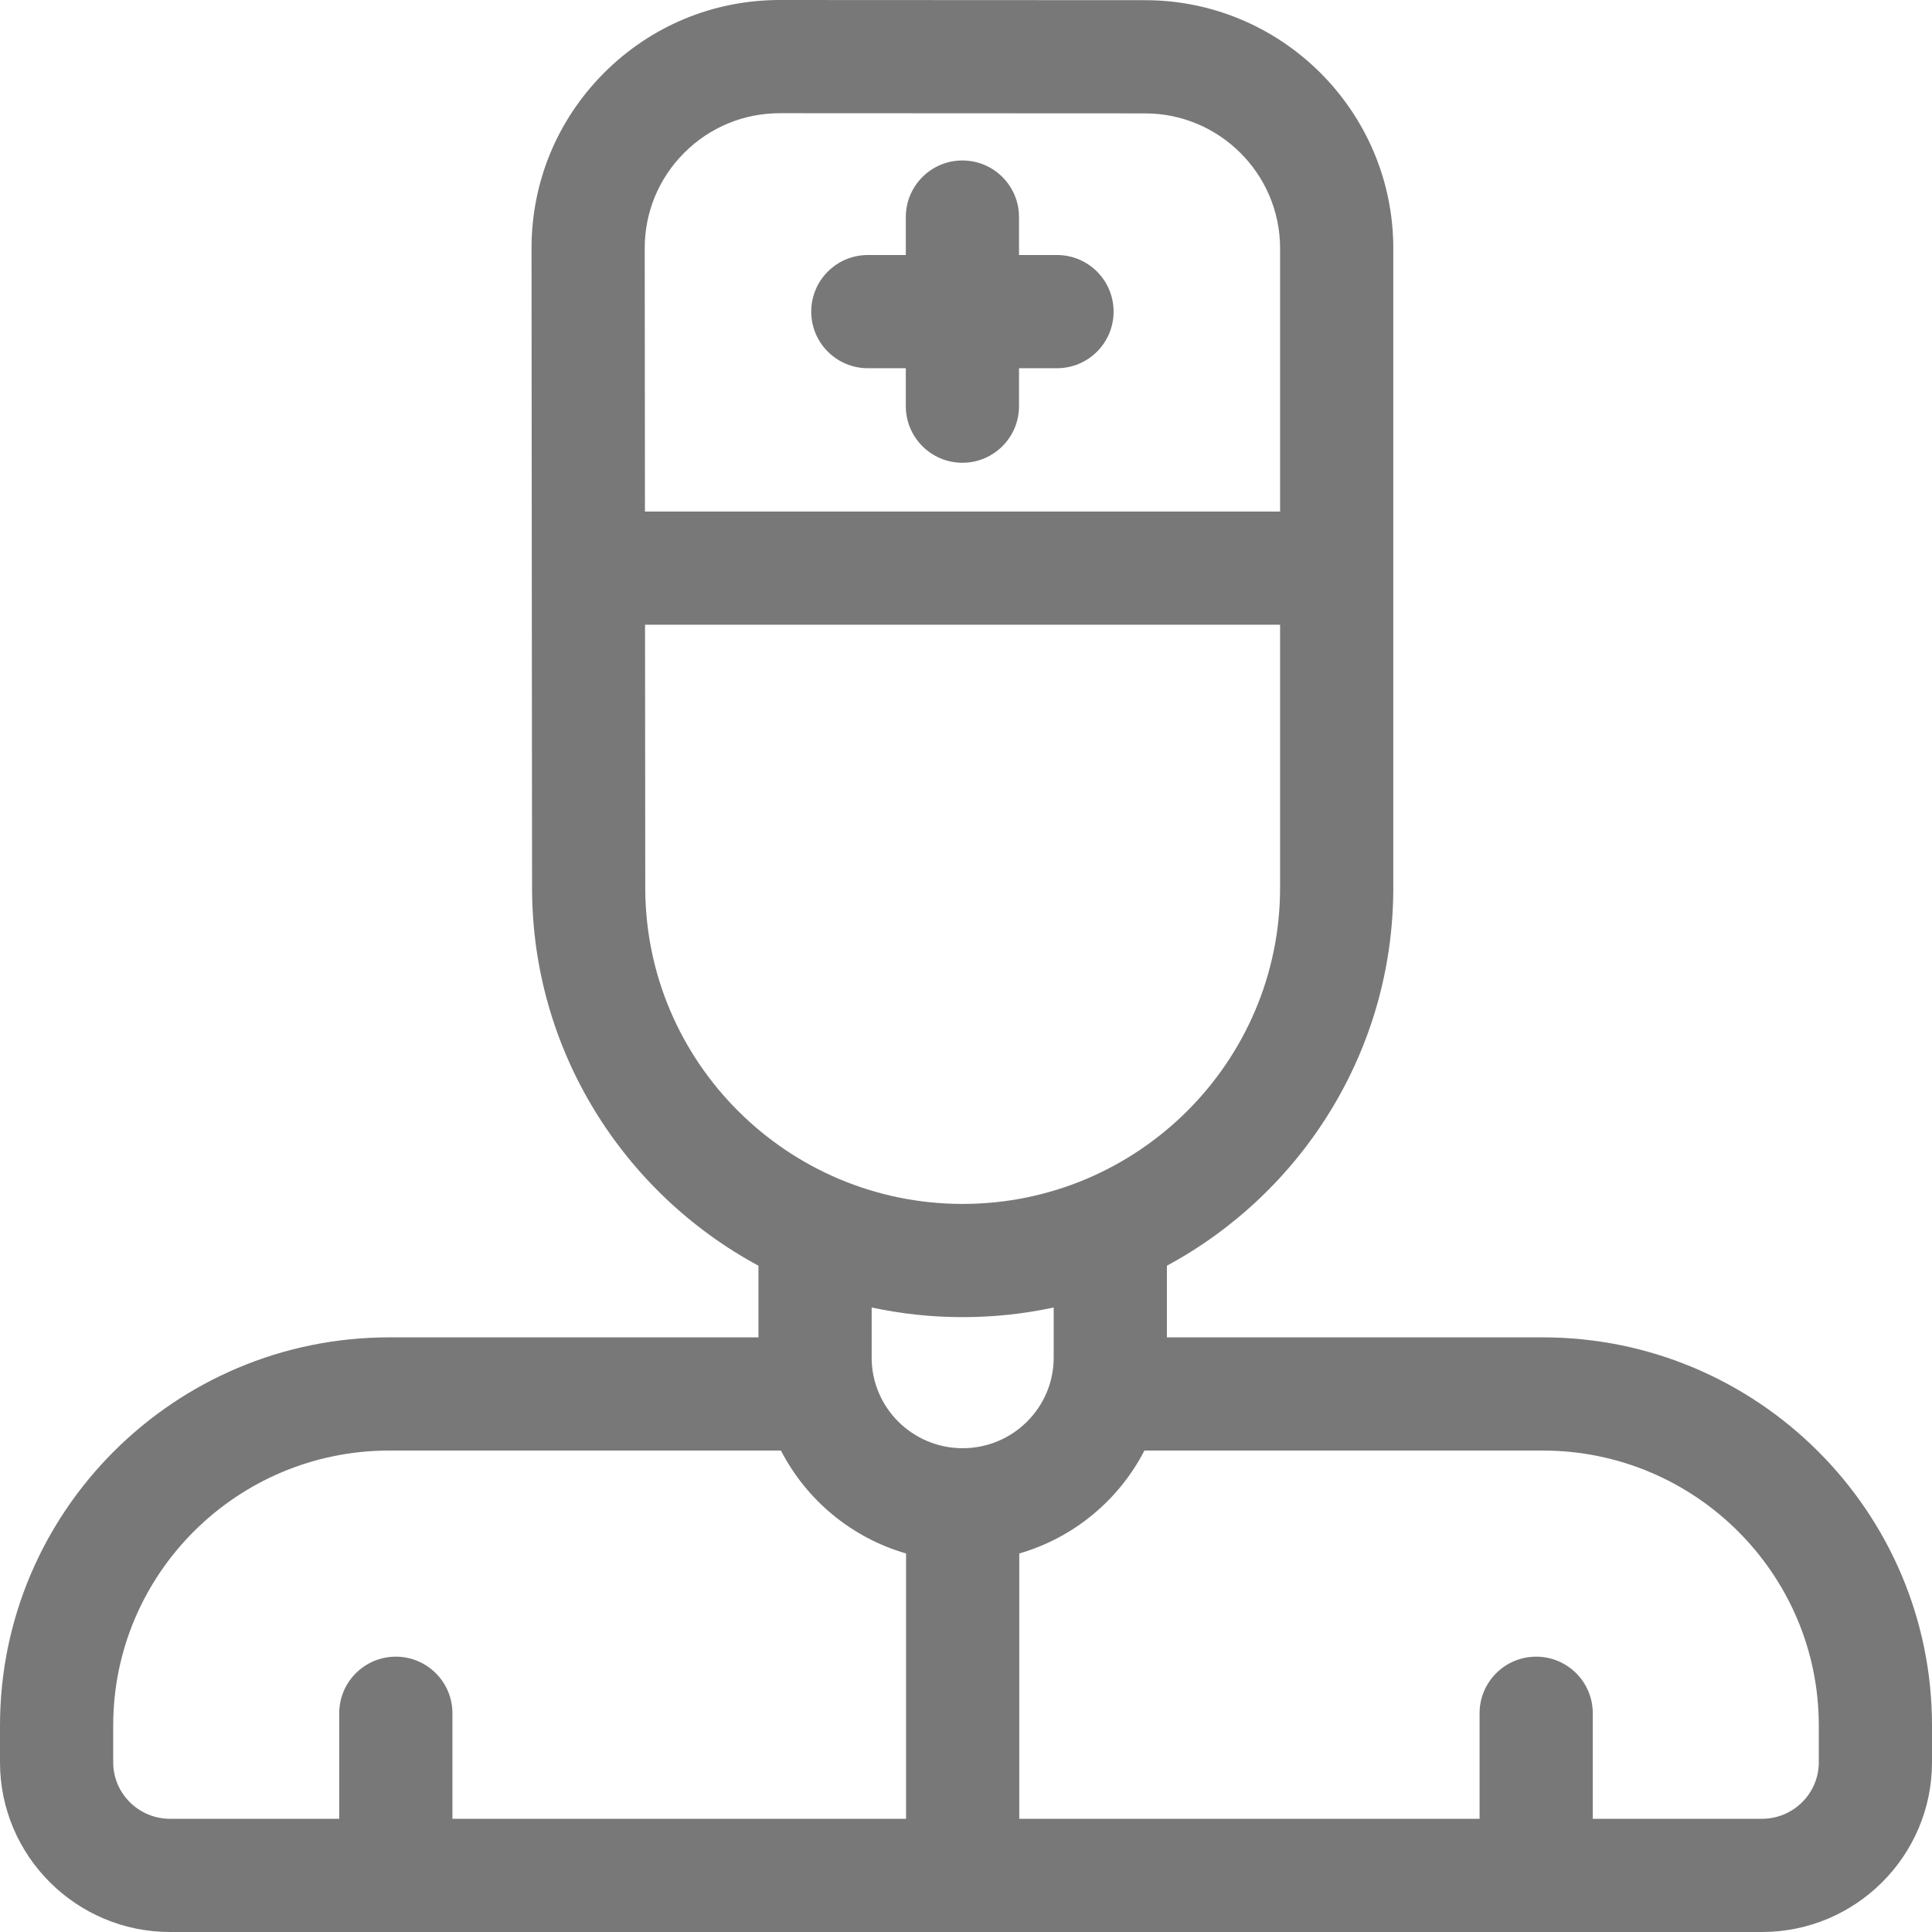 <?xml version="1.0"?>
<svg xmlns="http://www.w3.org/2000/svg" xmlns:xlink="http://www.w3.org/1999/xlink" xmlns:svgjs="http://svgjs.com/svgjs" version="1.1" width="512" height="512" x="0" y="0" viewBox="0 0 512 512" style="enable-background:new 0 0 512 512" xml:space="preserve"><g><path xmlns="http://www.w3.org/2000/svg" d="m408.867 354.414h-99.629v-18.988c35.695-19.254 60-56.934 60-100.168v-169.434c.004-36.25-29.5-65.758-65.77-65.777l-96.773-.047h-.031c-17.586 0-34.117 6.848-46.547 19.281-12.434 12.438-19.27 28.965-19.258 46.547l.141 169.43c0 43.234 24.301 80.914 60 100.168v18.988h-97.867c-56.867 0-103.133 46.137-103.133 102.848v9.773c0 24.793 20.215 44.965 45.062 44.965h421.875c24.848 0 45.062-20.172 45.062-44.965v-9.773c0-56.711-46.266-102.848-103.133-102.848zm-227.535-313.922c6.766-6.766 15.762-10.492 25.332-10.492h.02l96.77.047c19.734.012 35.789 16.059 35.785 35.777v69.734h-168.32l-.059-69.754c-.008-9.559 3.711-18.547 10.473-25.312zm-10.332 194.754-.059-69.688h168.297v69.699c0 46.207-37.734 83.797-84.121 83.797-46.383 0-84.117-37.59-84.117-83.809zm84.117 113.809c8.273 0 16.344-.883 24.121-2.559v13.305c0 13.23-10.82 23.992-24.121 23.992-13.297 0-24.117-10.762-24.117-23.992v-13.305c7.777 1.676 15.848 2.559 24.117 2.559zm-225.117 117.98v-9.773c0-40.168 32.809-72.848 73.133-72.848h103.824c6.754 13.105 18.727 23.109 33.16 27.27v70.316h-120.219v-27.965c0-8.285-6.719-15-15-15-8.285 0-15 6.715-15 15v27.965h-44.836c-8.305 0-15.062-6.715-15.062-14.965zm452 0c0 8.25-6.758 14.965-15.062 14.965h-44.836v-27.965c0-8.285-6.715-15-15-15-8.285 0-15 6.715-15 15v27.965h-121.984v-70.316c14.438-4.16 26.406-14.164 33.164-27.27h105.586c40.324 0 73.133 32.68 73.133 72.848zm0 0" fill="#787878" data-original="#000000" style=""/><path xmlns="http://www.w3.org/2000/svg" d="m229.984 97.582h10.066v10.055c0 8.285 6.715 15 15 15 8.285 0 15-6.715 15-15v-10.055h10.066c8.285 0 15-6.715 15-15 0-8.281-6.715-15-15-15h-10.066v-10.055c0-8.281-6.715-15-15-15-8.285 0-15 6.719-15 15v10.055h-10.066c-8.285 0-15 6.719-15 15 0 8.285 6.715 15 15 15zm0 0" fill="#787878" data-original="#000000" style=""/></g></svg>
